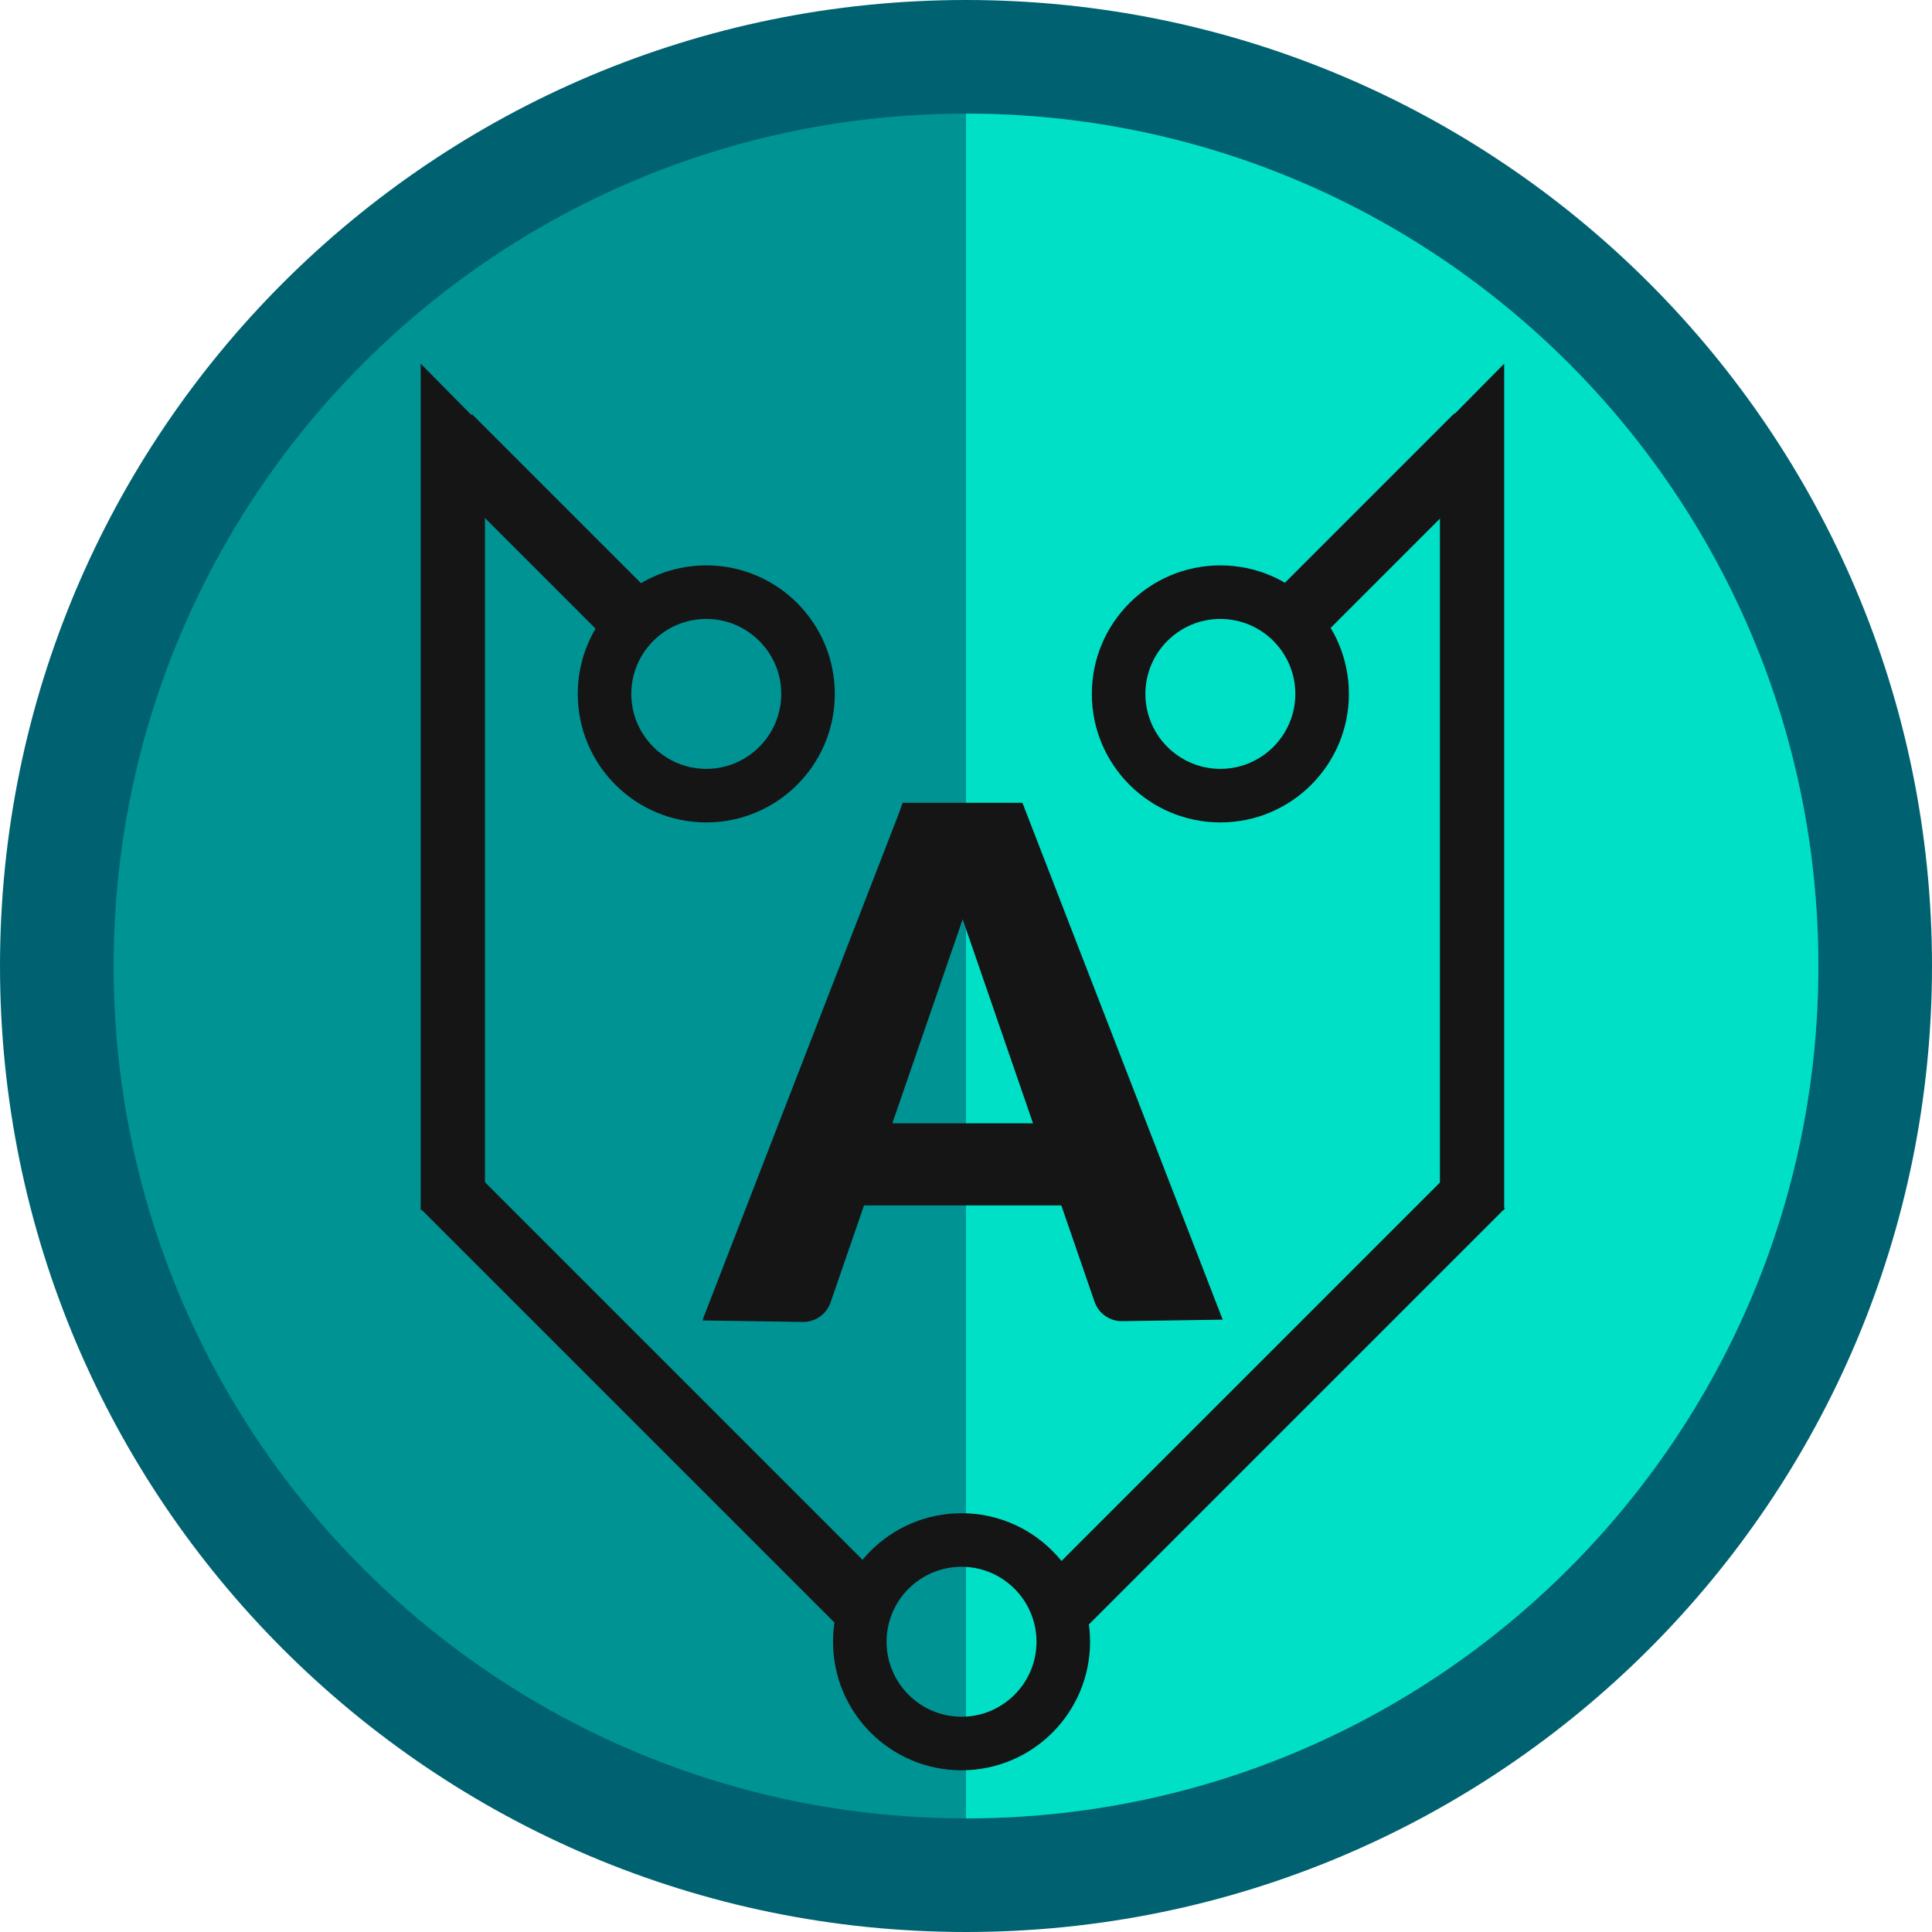 <svg width="170" height="170" viewBox="0 0 170 170" fill="none" xmlns="http://www.w3.org/2000/svg">
<path d="M85 170C131.944 170 170 131.944 170 85C170 38.056 131.944 0 85 0C38.056 0 0 38.056 0 85C0 131.944 38.056 170 85 170Z" fill="#006270"/>
<path d="M85 160C126.421 160 160 126.421 160 85C160 43.579 126.421 10 85 10C43.579 10 10 43.579 10 85C10 126.421 43.579 160 85 160Z" fill="#009394"/>
<path d="M85 160C126.421 160 160 126.421 160 85C160 43.579 126.421 10 85 10L85 82.5L85 160Z" fill="#00E0C7"/>
<path d="M62.147 54.461C65.784 54.461 68.744 57.42 68.744 61.058C68.744 64.695 65.784 67.654 62.147 67.654C58.509 67.654 55.55 64.695 55.55 61.058C55.55 57.42 58.509 54.461 62.147 54.461ZM62.147 49.749C55.902 49.749 50.838 54.812 50.838 61.058C50.838 67.303 55.902 72.367 62.147 72.367C68.392 72.367 73.456 67.303 73.456 61.058C73.456 54.812 68.392 49.749 62.147 49.749Z" fill="#151515"/>
<path d="M107.382 54.461C111.02 54.461 113.979 57.42 113.979 61.058C113.979 64.695 111.02 67.654 107.382 67.654C103.744 67.654 100.785 64.695 100.785 61.058C100.785 57.42 103.744 54.461 107.382 54.461ZM107.382 49.749C101.137 49.749 96.073 54.812 96.073 61.058C96.073 67.303 101.137 72.367 107.382 72.367C113.627 72.367 118.691 67.303 118.691 61.058C118.691 54.812 113.627 49.749 107.382 49.749Z" fill="#151515"/>
<path d="M41.541 36.455L37.543 40.453L53.536 56.446L57.534 52.448L41.541 36.455Z" fill="#151515"/>
<path d="M127.98 36.361L111.987 52.354L115.985 56.352L131.978 40.359L127.98 36.361Z" fill="#151515"/>
<path d="M132.356 106.45H126.702V37.727L132.356 32V106.45Z" fill="#151515"/>
<path d="M37.018 106.45H42.672V37.727L37.018 32V106.45Z" fill="#151515"/>
<path d="M40.998 102.35L37 106.349L73.812 143.16L77.81 139.162L40.998 102.35Z" fill="#151515"/>
<path d="M84.608 137.864C88.245 137.864 91.204 140.823 91.204 144.461C91.204 148.098 88.245 151.058 84.608 151.058C80.97 151.058 78.011 148.098 78.011 144.461C78.011 140.823 80.97 137.864 84.608 137.864ZM84.608 133.152C78.362 133.152 73.299 138.216 73.299 144.461C73.299 150.706 78.362 155.77 84.608 155.77C90.853 155.77 95.916 150.706 95.916 144.461C95.916 138.216 90.853 133.152 84.608 133.152Z" fill="#151515"/>
<path d="M128.419 102.336L91.607 139.148L95.605 143.146L132.417 106.334L128.419 102.336Z" fill="#151515"/>
<path d="M99.893 98.842H68.637V106.067H99.893V98.842Z" fill="#151515"/>
<path d="M107.589 116.119L98.74 116.25C97.647 116.266 96.668 115.578 96.312 114.546L81.202 70.728H89.998L107.589 116.119Z" fill="#151515"/>
<path d="M61.801 116.188L70.65 116.319C71.743 116.334 72.722 115.646 73.079 114.615L88.188 70.797H79.393L61.801 116.188Z" fill="#151515"/>
<path d="M90.89 73.466H78.482L79.424 70.639H89.948L90.89 73.466Z" fill="#151515"/>
</svg>
